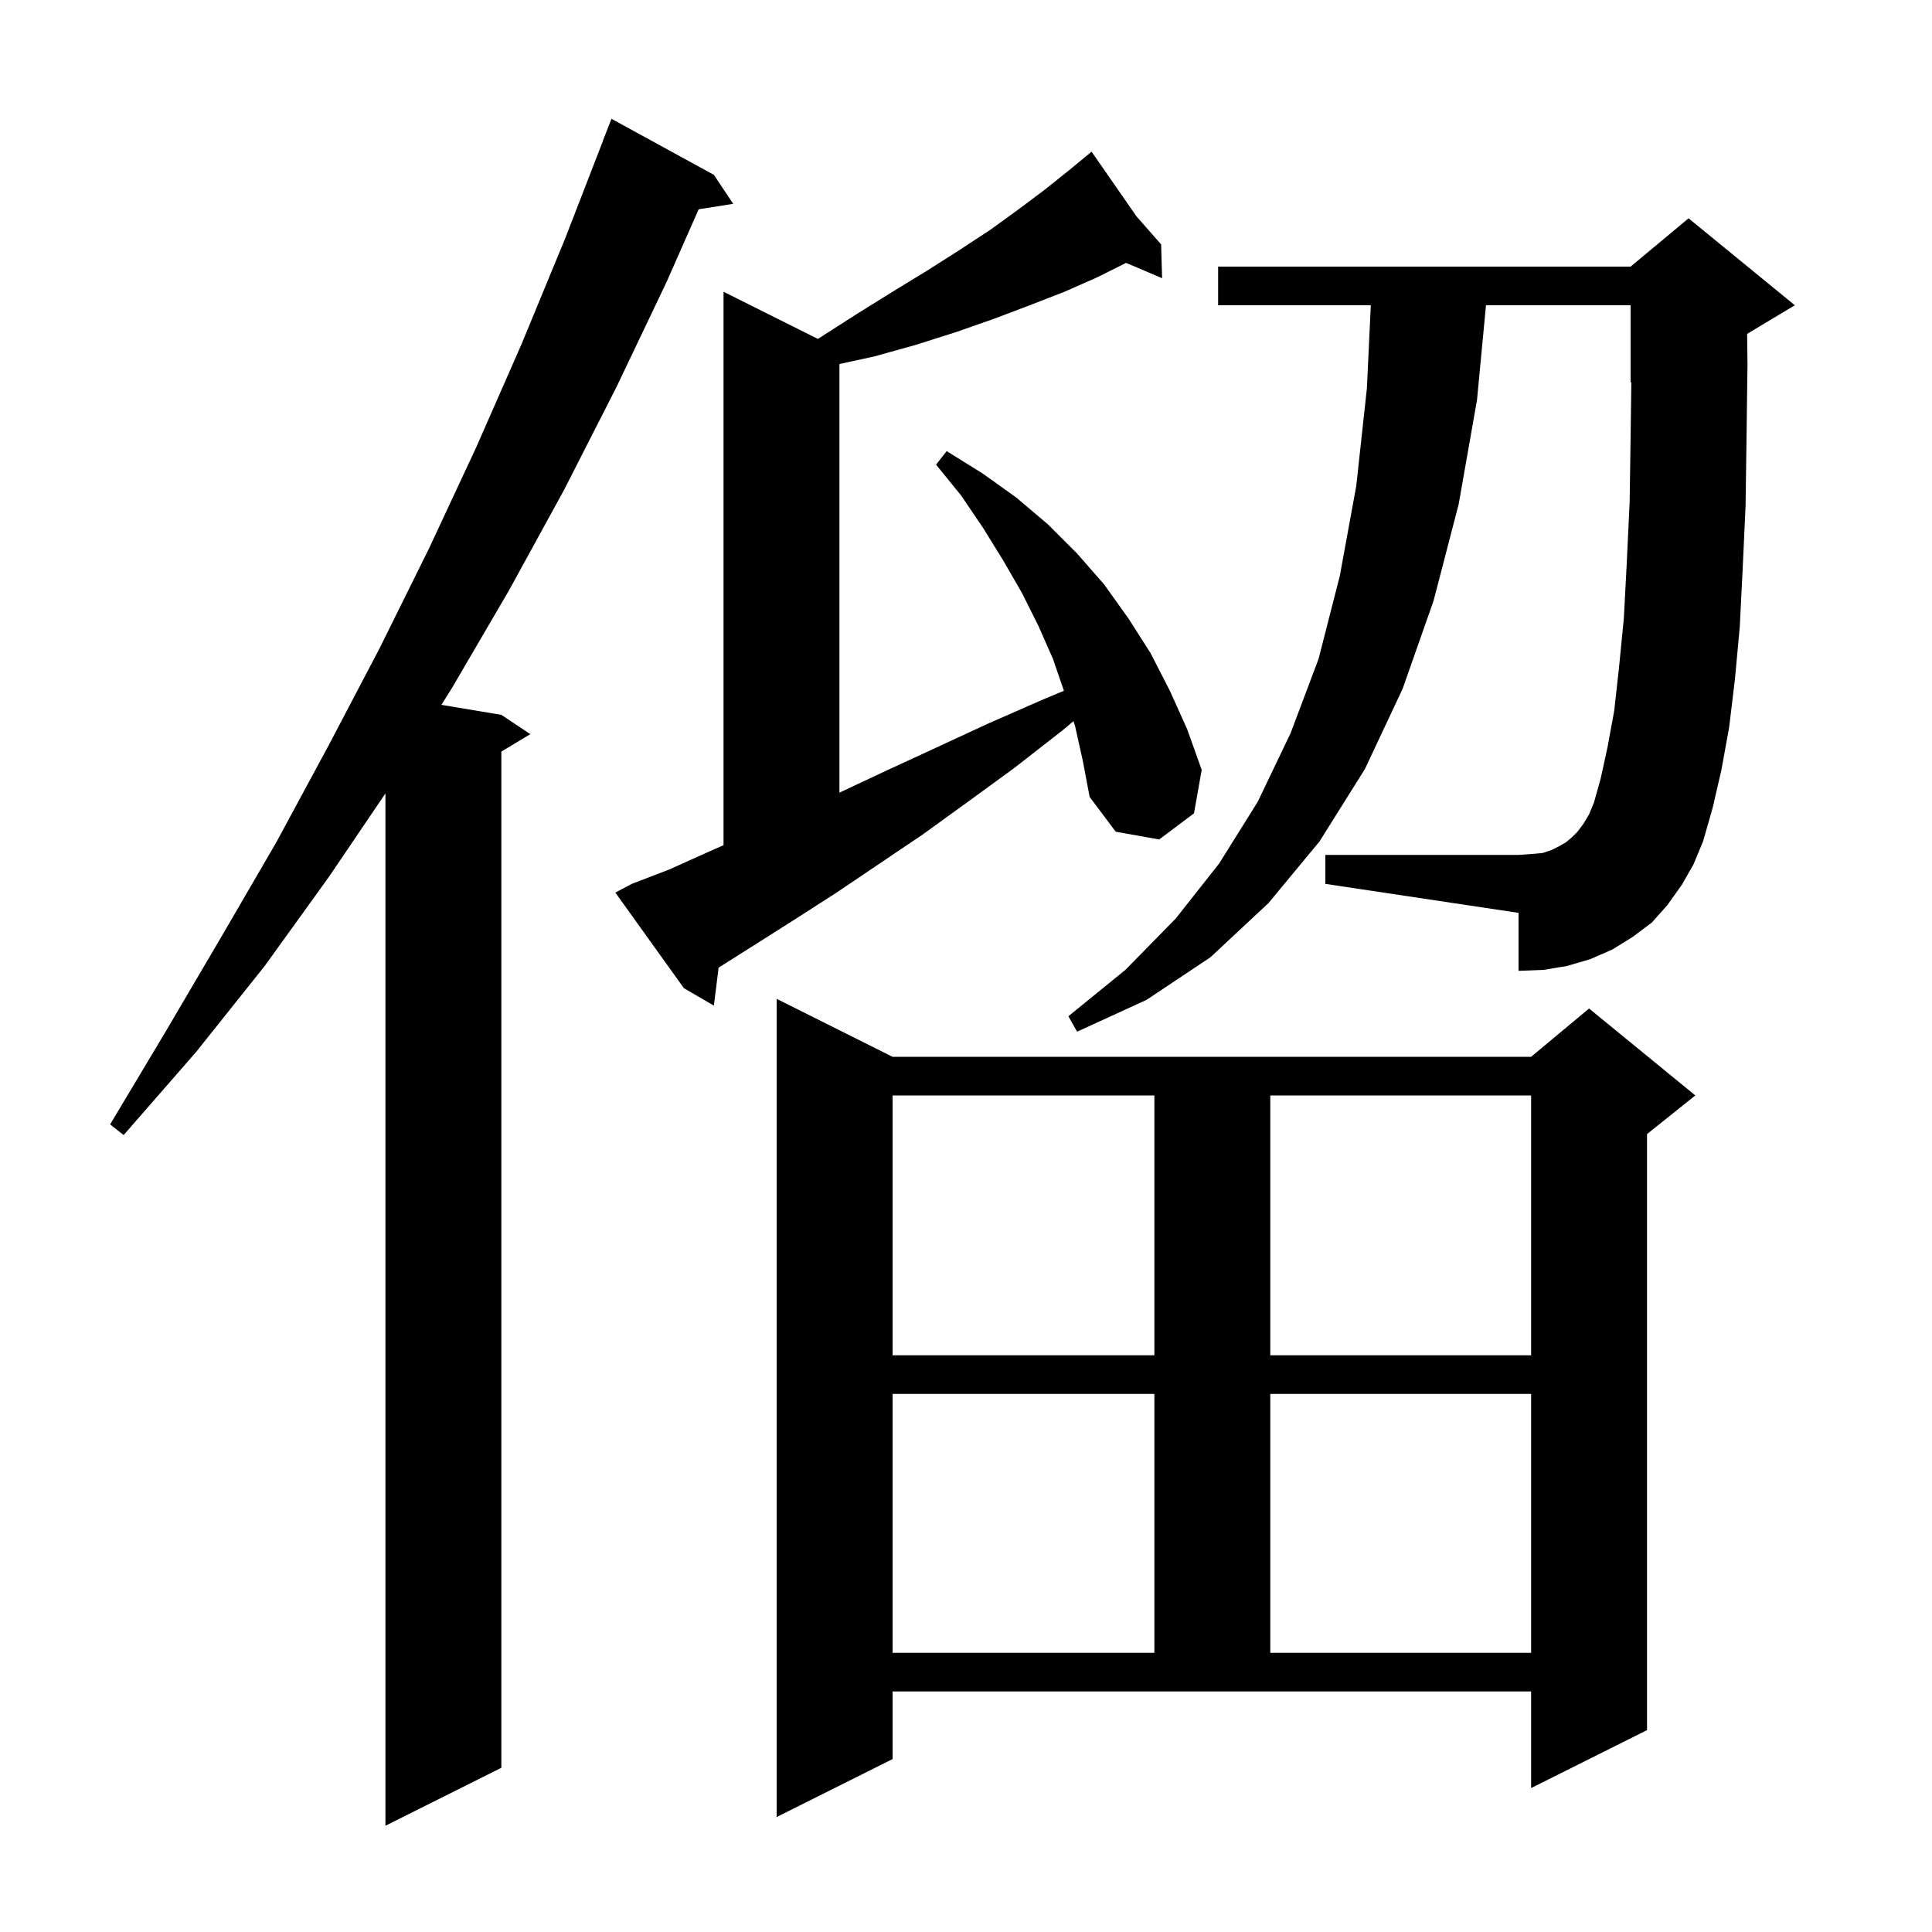 <svg xmlns="http://www.w3.org/2000/svg" xmlns:xlink="http://www.w3.org/1999/xlink" version="1.1" baseProfile="full" viewBox="0 0 200 200" width="200" height="200">
<g fill="black">
<path d="M 73.9 18.1 L 75.9 21.1 L 72.327 21.664 L 69.0 29.2 L 63.8 40.1 L 58.4 50.7 L 52.7 61.1 L 46.8 71.2 L 45.694 72.966 L 51.9 74.0 L 54.9 76.0 L 51.9 77.8 L 51.9 183.0 L 39.9 189.0 L 39.9 82.134 L 34.1 90.7 L 27.4 100.0 L 20.3 108.9 L 12.8 117.5 L 11.4 116.4 L 17.2 106.7 L 22.9 97.0 L 28.6 87.2 L 34.0 77.2 L 39.3 67.1 L 44.4 56.8 L 49.3 46.3 L 54.0 35.6 L 58.5 24.7 L 62.411 14.603 L 62.4 14.6 L 63.3 12.3 Z M 92.4 182.1 L 80.4 188.1 L 80.4 103.4 L 92.4 109.4 L 158.5 109.4 L 164.5 104.4 L 175.5 113.4 L 170.5 117.4 L 170.5 179.1 L 158.5 185.1 L 158.5 175.1 L 92.4 175.1 Z M 92.4 144.3 L 92.4 171.1 L 119.5 171.1 L 119.5 144.3 Z M 131.5 144.3 L 131.5 171.1 L 158.5 171.1 L 158.5 144.3 Z M 92.4 113.4 L 92.4 140.3 L 119.5 140.3 L 119.5 113.4 Z M 131.5 113.4 L 131.5 140.3 L 158.5 140.3 L 158.5 113.4 Z M 174.1 91.6 L 172.6 93.7 L 171.0 95.5 L 169.0 97.0 L 166.9 98.3 L 164.6 99.3 L 162.2 100.0 L 159.8 100.4 L 157.2 100.5 L 157.2 94.5 L 137.2 91.5 L 137.2 88.5 L 157.2 88.5 L 158.6 88.4 L 159.7 88.3 L 160.6 88.0 L 161.4 87.6 L 162.1 87.2 L 162.7 86.7 L 163.3 86.1 L 163.9 85.3 L 164.5 84.3 L 165.0 83.1 L 165.7 80.6 L 166.4 77.4 L 167.1 73.6 L 167.6 69.1 L 168.1 64.0 L 168.4 58.3 L 168.7 52.0 L 168.8 45.2 L 168.875 39.569 L 168.8 39.6 L 168.8 31.6 L 153.829 31.6 L 152.9 41.4 L 151.0 52.2 L 148.4 62.2 L 145.2 71.3 L 141.3 79.6 L 136.6 87.1 L 131.3 93.5 L 125.3 99.1 L 118.7 103.5 L 111.5 106.8 L 110.6 105.2 L 116.5 100.4 L 121.7 95.1 L 126.2 89.4 L 130.2 83.0 L 133.6 75.9 L 136.5 68.2 L 138.7 59.6 L 140.4 50.3 L 141.5 40.2 L 141.906 31.6 L 126.1 31.6 L 126.1 27.6 L 168.8 27.6 L 174.8 22.6 L 185.8 31.6 L 180.862 34.563 L 180.9 37.7 L 180.8 45.3 L 180.7 52.4 L 180.4 58.9 L 180.1 64.9 L 179.6 70.3 L 179.0 75.3 L 178.2 79.7 L 177.3 83.6 L 176.3 87.1 L 175.3 89.5 Z M 111.3 75.2 L 111.128 74.653 L 110.0 75.6 L 105.0 79.5 L 100.2 83.0 L 95.5 86.4 L 90.9 89.5 L 86.6 92.4 L 82.4 95.1 L 78.3 97.7 L 74.5 100.1 L 74.392 100.164 L 73.9 104.1 L 70.8 102.3 L 63.7 92.4 L 65.4 91.5 L 69.3 90.0 L 73.3 88.2 L 74.9 87.493 L 74.9 30.2 L 84.657 35.078 L 84.8 35.0 L 88.7 32.5 L 92.4 30.2 L 96.0 28.0 L 99.3 25.9 L 102.5 23.8 L 105.4 21.7 L 108.2 19.6 L 110.7 17.6 L 112.278 16.296 L 112.2 16.2 L 112.282 16.293 L 113.0 15.7 L 117.643 22.392 L 120.2 25.3 L 120.3 28.8 L 116.574 27.213 L 113.6 28.7 L 110.2 30.2 L 106.6 31.6 L 102.9 33.0 L 98.9 34.4 L 94.8 35.7 L 90.5 36.9 L 86.9 37.683 L 86.9 82.053 L 91.7 79.8 L 96.9 77.4 L 102.3 74.9 L 108.0 72.4 L 110.135 71.51 L 109.0 68.2 L 107.5 64.8 L 105.8 61.4 L 103.9 58.1 L 101.8 54.7 L 99.5 51.3 L 96.9 48.1 L 98.0 46.7 L 101.7 49.0 L 105.2 51.5 L 108.5 54.3 L 111.5 57.3 L 114.3 60.5 L 116.8 64.0 L 119.1 67.6 L 121.1 71.5 L 122.9 75.5 L 124.4 79.7 L 123.6 84.2 L 120.0 86.9 L 115.5 86.1 L 112.8 82.5 L 112.1 78.8 Z " />
</g>
</svg>
